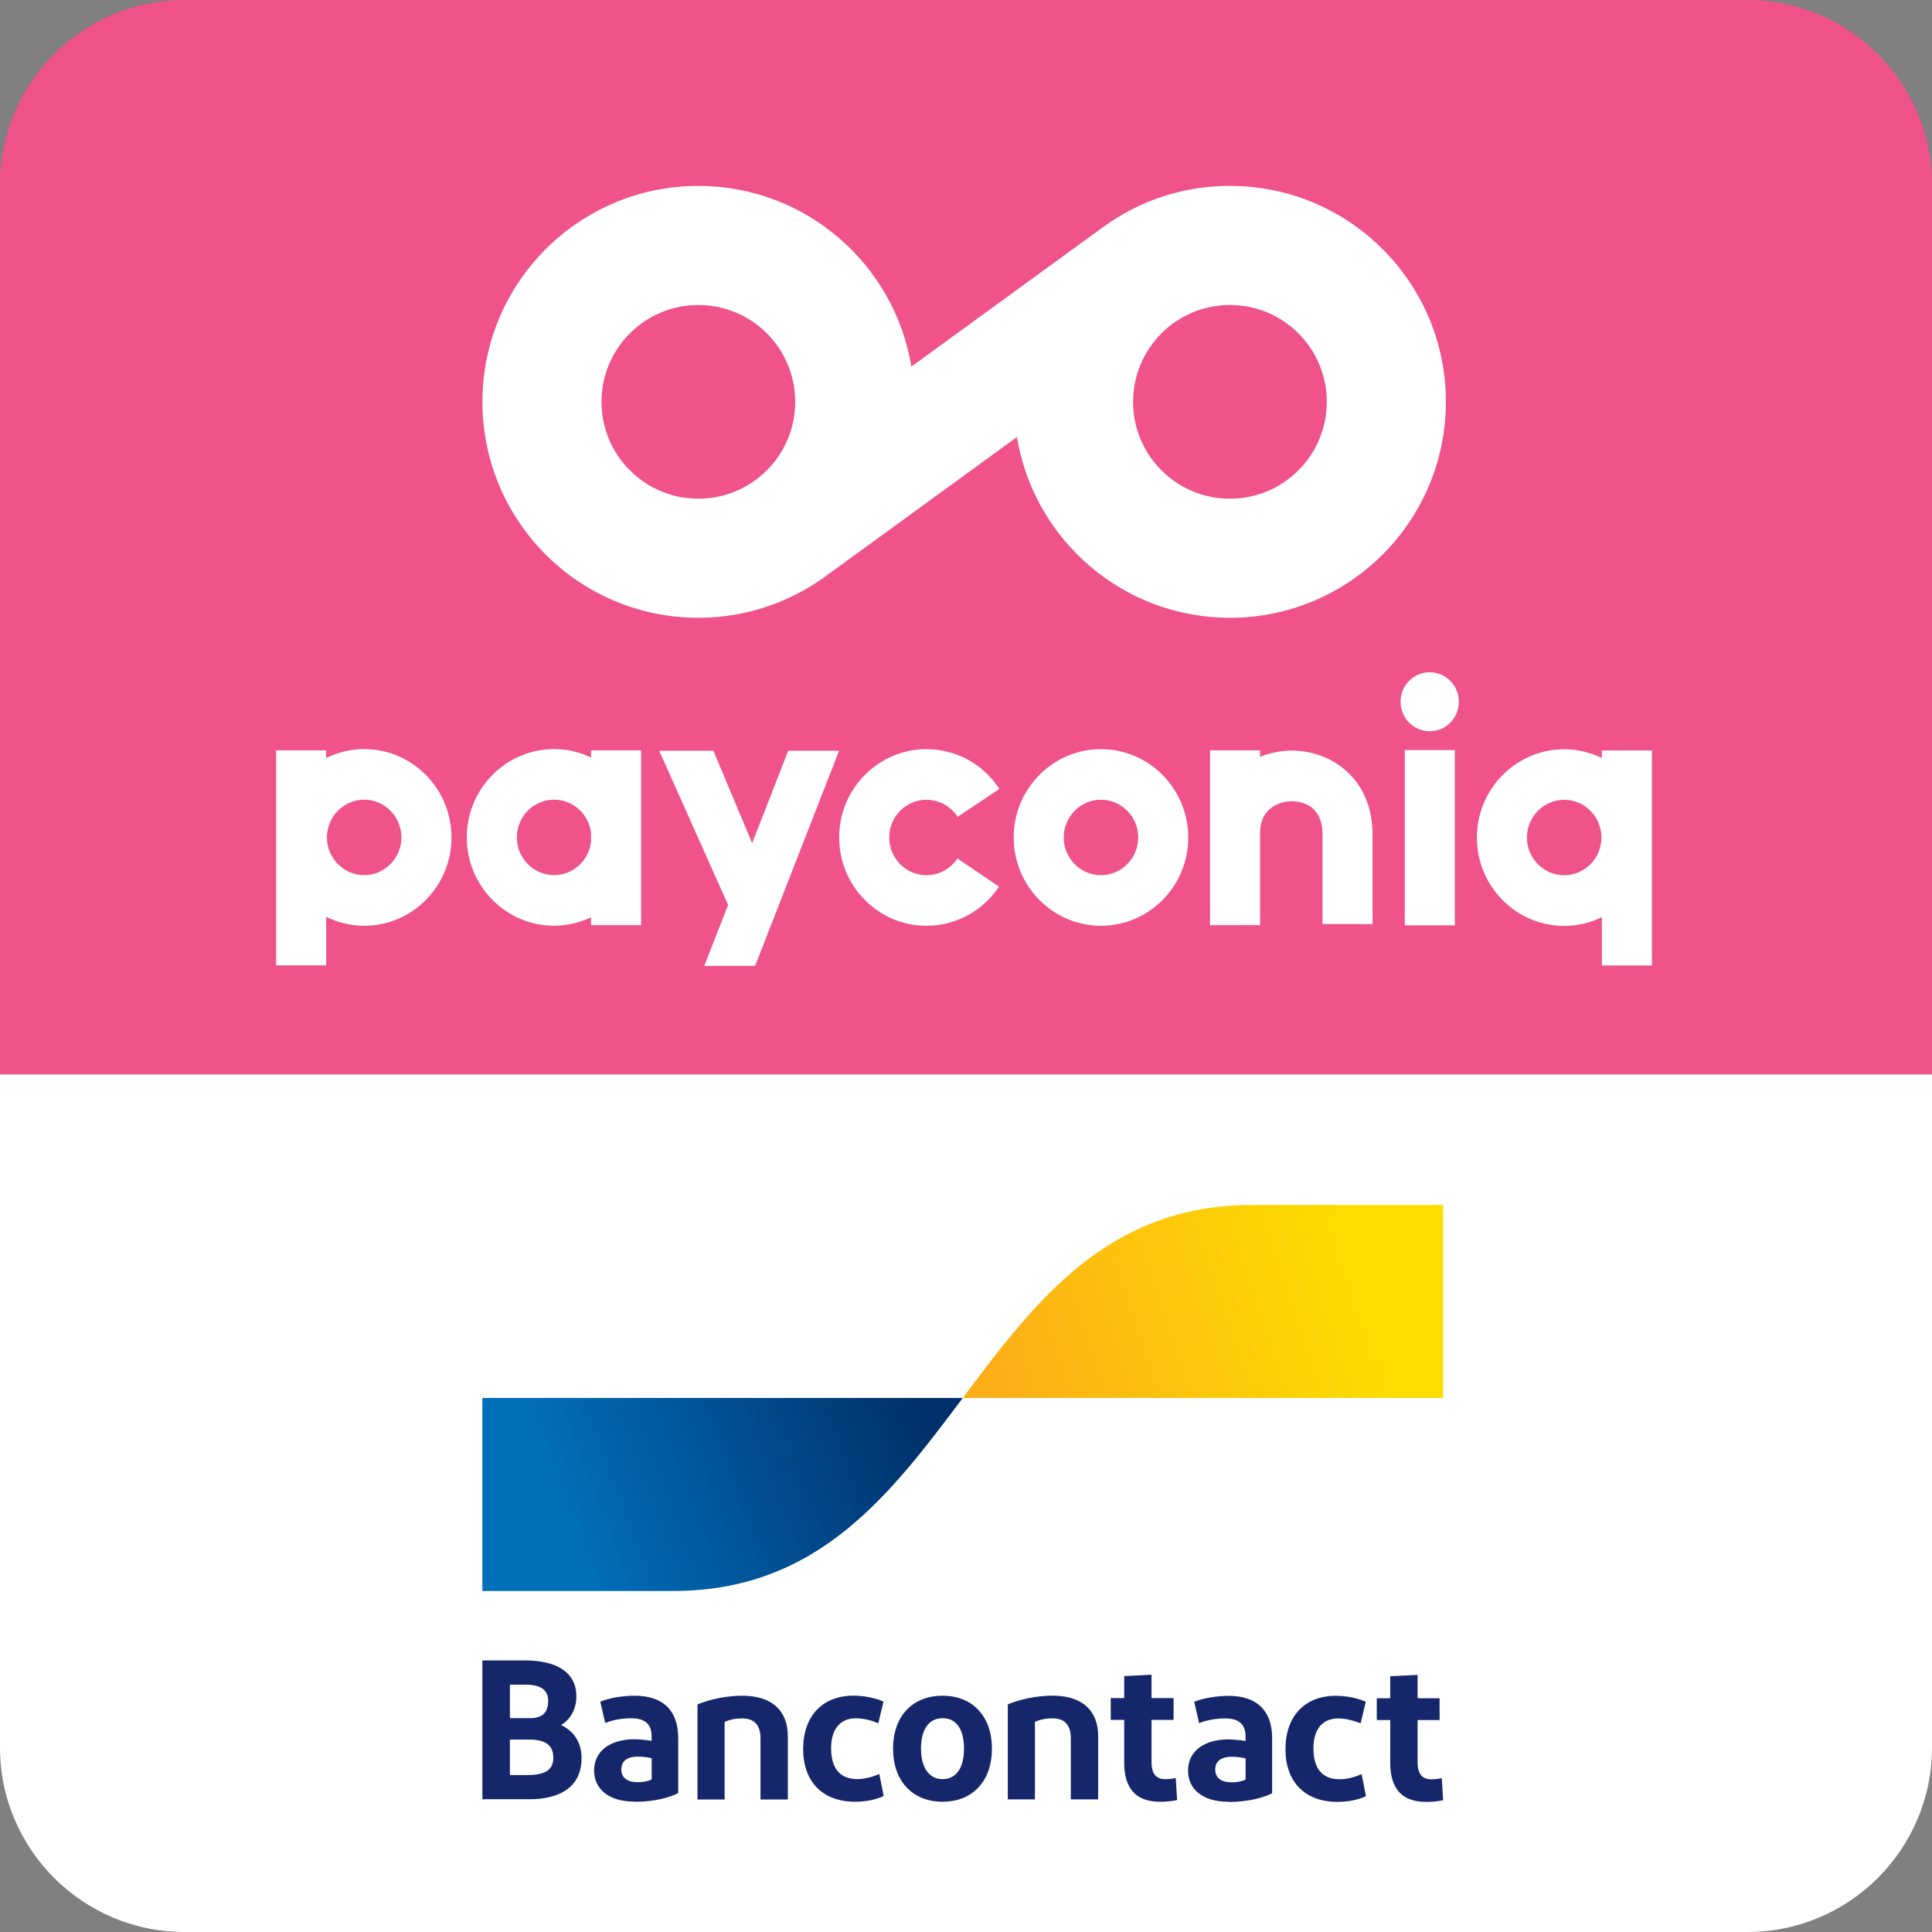 <?xml version="1.0" encoding="UTF-8"?><svg id="Calque_2" xmlns="http://www.w3.org/2000/svg" xmlns:xlink="http://www.w3.org/1999/xlink" viewBox="0 0 282.65 282.65"><rect x="0" y="0" width="282.65" height="282.65" fill="#808080" stroke="none"/><defs><style>.cls-1{fill:none;}.cls-2{fill:url(#linear-gradient);}.cls-3{clip-path:url(#clippath);}.cls-4{fill:#fff;}.cls-5{fill:#ef5389;}.cls-6{fill:#15276a;}.cls-7{clip-path:url(#clippath-1);}.cls-8{clip-path:url(#clippath-2);}.cls-9{fill:url(#linear-gradient-2);}</style><clipPath id="clippath"><rect class="cls-1" width="282.65" height="282.65"/></clipPath><clipPath id="clippath-1"><path class="cls-1" d="M70.57,204.52v28.24h27.92c21.18,0,31.77-14.12,42.36-28.24H70.57Z"/></clipPath><linearGradient id="linear-gradient" x1="-735.64" y1="566.41" x2="-734.64" y2="566.41" gradientTransform="translate(40432.25 31283.76) scale(54.85 -54.85)" gradientUnits="userSpaceOnUse"><stop offset="0" stop-color="#006fba"/><stop offset="1" stop-color="#00306b"/></linearGradient><clipPath id="clippath-2"><path class="cls-1" d="M183.21,176.28c-21.18,0-31.77,14.12-42.36,28.24h70.28v-28.24h-27.92Z"/></clipPath><linearGradient id="linear-gradient-2" x1="-735.64" y1="566.62" x2="-734.64" y2="566.62" gradientTransform="translate(42573.41 32873.3) scale(57.68 -57.68)" gradientUnits="userSpaceOnUse"><stop offset="0" stop-color="#fbad18"/><stop offset="1" stop-color="#fd0"/></linearGradient></defs><g id="Layer_1"><g class="cls-3"><path class="cls-5" d="M0,157.19V26.99C0,12.11,12.11,0,26.99,0H255.66c14.88,0,26.99,12.11,26.99,26.99V157.19H0Z"/><path class="cls-4" d="M0,157.19v98.47c0,14.88,12.11,26.99,26.99,26.99H255.66c14.88,0,26.99-12.11,26.99-26.99v-98.47H0Z"/><path class="cls-4" d="M205.52,109.74h7.32v25.63h-7.32v-25.63Zm3.65-11.39c-2.36,0-4.27,1.93-4.27,4.31,0,2.38,1.9,4.32,4.26,4.32,2.36,0,4.27-1.93,4.27-4.31,0-2.39-1.91-4.32-4.26-4.32m32.5,11.44v31.46h-7.32v-7.07c-1.67,.81-3.53,1.28-5.51,1.28-7.04,0-12.77-5.8-12.77-12.92s5.73-12.92,12.77-12.92c1.97,0,3.84,.47,5.51,1.28v-1.1h7.32Zm-7.38,12.74c0-3.04-2.45-5.52-5.45-5.52s-5.45,2.48-5.45,5.52,2.45,5.52,5.45,5.52,5.45-2.48,5.45-5.52m-98.74-5.52c1.84,0,3.54,.93,4.55,2.49l6.11-4.08c-2.37-3.65-6.36-5.82-10.67-5.82-7.04,0-12.77,5.8-12.77,12.92s5.73,12.92,12.77,12.92c4.27,0,8.23-2.14,10.61-5.73l-6.08-4.12c-1.02,1.54-2.71,2.45-4.53,2.45-3,0-5.45-2.48-5.45-5.52s2.45-5.52,5.45-5.52m-69.49,5.52c0,7.13-5.73,12.92-12.77,12.92-1.99,0-3.88-.48-5.56-1.31v7.1h-7.32v-31.46h7.32v1.13c1.68-.83,3.57-1.31,5.56-1.31,7.04,0,12.77,5.8,12.77,12.92m-7.32,0c0-3.04-2.45-5.52-5.45-5.52s-5.45,2.48-5.45,5.52,2.45,5.52,5.45,5.52,5.45-2.48,5.45-5.52m35.06,12.84h-7.32v-1.15c-1.64,.78-3.47,1.23-5.41,1.23-7.04,0-12.77-5.8-12.77-12.92s5.73-12.92,12.77-12.92c1.94,0,3.77,.45,5.41,1.23v-1.05h7.32v25.58Zm-7.32-13.48c-.31-2.74-2.62-4.88-5.41-4.88-3.01,0-5.45,2.48-5.45,5.52s2.45,5.52,5.45,5.52c2.79,0,5.1-2.14,5.41-4.88v-1.28Zm102.54-12.07c-1.57,0-3.16,.32-4.66,.93v-.96h-7.32v25.58h7.32v-13.45c0-4.55,4.18-4.68,4.66-4.68,1.22,0,2.33,.4,3.12,1.13,.9,.84,1.35,2.08,1.35,3.71v13.13h7.32v-13.13c0-8.04-5.93-12.25-11.79-12.25m-66.26,.02h-7.43l-5.28,13.52-5.68-13.52h-7.92l10.08,22.56-3.48,8.92h7.43l12.29-31.48Zm51.09,12.69c0,7.13-5.73,12.92-12.77,12.92s-12.77-5.8-12.77-12.92,5.73-12.92,12.77-12.92,12.77,5.8,12.77,12.92m-7.32,0c0-3.04-2.45-5.52-5.45-5.52s-5.45,2.48-5.45,5.52,2.45,5.52,5.45,5.52,5.45-2.48,5.45-5.52"/><path class="cls-4" d="M179.93,27.19c-6.86,0-13.2,2.19-18.38,5.91l-28.22,20.54c-2.46-15-15.47-26.44-31.16-26.44-17.44,0-31.59,14.14-31.59,31.59s14.14,31.59,31.59,31.59c6.9,0,13.27-2.22,18.47-5.97l28.14-20.47c2.46,14.99,15.47,26.44,31.16,26.44,17.44,0,31.59-14.14,31.59-31.59s-14.14-31.59-31.59-31.59m-77.77,45.76c-7.83,0-14.17-6.34-14.17-14.17s6.34-14.17,14.17-14.17,14.17,6.34,14.17,14.17-6.34,14.17-14.17,14.17m77.77,0c-7.83,0-14.17-6.34-14.17-14.17s6.34-14.17,14.17-14.17,14.17,6.34,14.17,14.17-6.34,14.17-14.17,14.17"/><path class="cls-6" d="M70.57,263.22v-20.3h6.27c4.55,0,7.48,1.71,7.48,5.25,0,2-.93,3.39-2.23,4.21,1.88,.87,2.99,2.55,2.99,4.84,0,4.09-2.99,6.01-7.63,6.01h-6.87Zm4.03-11.86h2.99c1.83,0,2.61-.9,2.61-2.55,0-1.77-1.42-2.35-3.34-2.35h-2.26v4.9Zm0,8.33h2.49c2.44,0,3.86-.61,3.86-2.52s-1.22-2.67-3.51-2.67h-2.84v5.19Zm18.29,3.89c-3.97,0-5.97-1.94-5.97-4.55,0-2.87,2.35-4.55,5.83-4.58,.81,0,1.86,.11,2.58,.23v-.69c0-1.77-1.02-2.61-2.96-2.61-1.27,0-2.64,.2-3.83,.7l-.72-3.13c1.25-.52,3.25-.87,5.02-.87,4.26,0,6.38,2.26,6.38,6.18v8.07c-1.19,.61-3.42,1.27-6.32,1.27m2.44-3.28v-3.1c-.67-.15-1.36-.23-2.06-.23-1.33,0-2.38,.52-2.38,1.88,0,1.22,.87,1.86,2.41,1.86,.87,0,1.6-.17,2.03-.41m6.7,2.93v-13.89c1.83-.78,4.32-1.28,6.55-1.28,4.24,0,6.67,2.09,6.67,5.95v9.23h-4v-8.93c0-2-.93-2.93-2.7-2.93-.93,0-1.8,.17-2.55,.52v11.34h-3.97Zm27.21-14.3l-.75,3.16c-1.1-.46-2.29-.73-3.28-.73-2.35,0-3.63,1.65-3.63,4.38,0,2.99,1.34,4.52,3.83,4.52,.96,0,2.12-.26,3.22-.75l.64,3.22c-.99,.49-2.49,.84-4.18,.84-4.82,0-7.6-2.99-7.6-7.72s2.76-7.8,7.37-7.8c1.65,0,3.31,.38,4.38,.87m8.65,14.65c-4.47,0-7.25-3.1-7.25-7.77s2.78-7.74,7.25-7.74,7.22,3.1,7.22,7.74-2.73,7.77-7.22,7.77m0-3.31c2.06,0,3.13-1.71,3.13-4.47s-1.07-4.44-3.13-4.44-3.16,1.71-3.16,4.44,1.13,4.47,3.16,4.47m9.54,2.96v-13.89c1.83-.78,4.32-1.28,6.55-1.28,4.24,0,6.67,2.09,6.67,5.95v9.23h-4v-8.93c0-2-.93-2.93-2.7-2.93-.93,0-1.8,.17-2.55,.52v11.34h-3.97Zm22.25,.35c-3.45,0-5.22-1.88-5.22-5.71v-6.26h-1.97v-3.19h1.97v-3.22l4-.2v3.42h3.22v3.19h-3.22v6.21c0,1.68,.7,2.46,2,2.46,.61,0,1.16-.09,1.54-.17l.2,3.22c-.7,.17-1.62,.26-2.53,.26m10.1,0c-3.97,0-5.97-1.94-5.97-4.55,0-2.87,2.35-4.55,5.83-4.58,.81,0,1.86,.11,2.58,.23v-.69c0-1.77-1.02-2.61-2.96-2.61-1.28,0-2.64,.2-3.83,.7l-.72-3.13c1.25-.52,3.25-.87,5.02-.87,4.26,0,6.38,2.26,6.38,6.18v8.07c-1.19,.61-3.42,1.27-6.32,1.27m2.44-3.28v-3.1c-.67-.15-1.36-.23-2.06-.23-1.33,0-2.38,.52-2.38,1.88,0,1.22,.87,1.86,2.41,1.86,.87,0,1.6-.17,2.03-.41m17.58-11.37l-.75,3.16c-1.1-.46-2.29-.73-3.28-.73-2.35,0-3.63,1.65-3.63,4.38,0,2.99,1.33,4.52,3.83,4.52,.96,0,2.12-.26,3.22-.75l.64,3.22c-.99,.49-2.49,.84-4.18,.84-4.81,0-7.6-2.99-7.6-7.72s2.76-7.8,7.37-7.8c1.65,0,3.31,.38,4.38,.87m8.8,14.65c-3.45,0-5.22-1.88-5.22-5.71v-6.26h-1.97v-3.19h1.97v-3.22l4-.2v3.42h3.22v3.19h-3.22v6.21c0,1.68,.7,2.46,2,2.46,.61,0,1.16-.09,1.54-.17l.2,3.22c-.7,.17-1.62,.26-2.52,.26"/></g><g class="cls-7"><rect class="cls-2" x="67.86" y="193.17" width="75.72" height="50.94" transform="translate(-69.51 50.49) rotate(-20.38)"/></g><g class="cls-8"><rect class="cls-9" x="138.18" y="165.69" width="75.63" height="49.42" transform="translate(-52.05 67.03) rotate(-18.84)"/></g></g></svg>